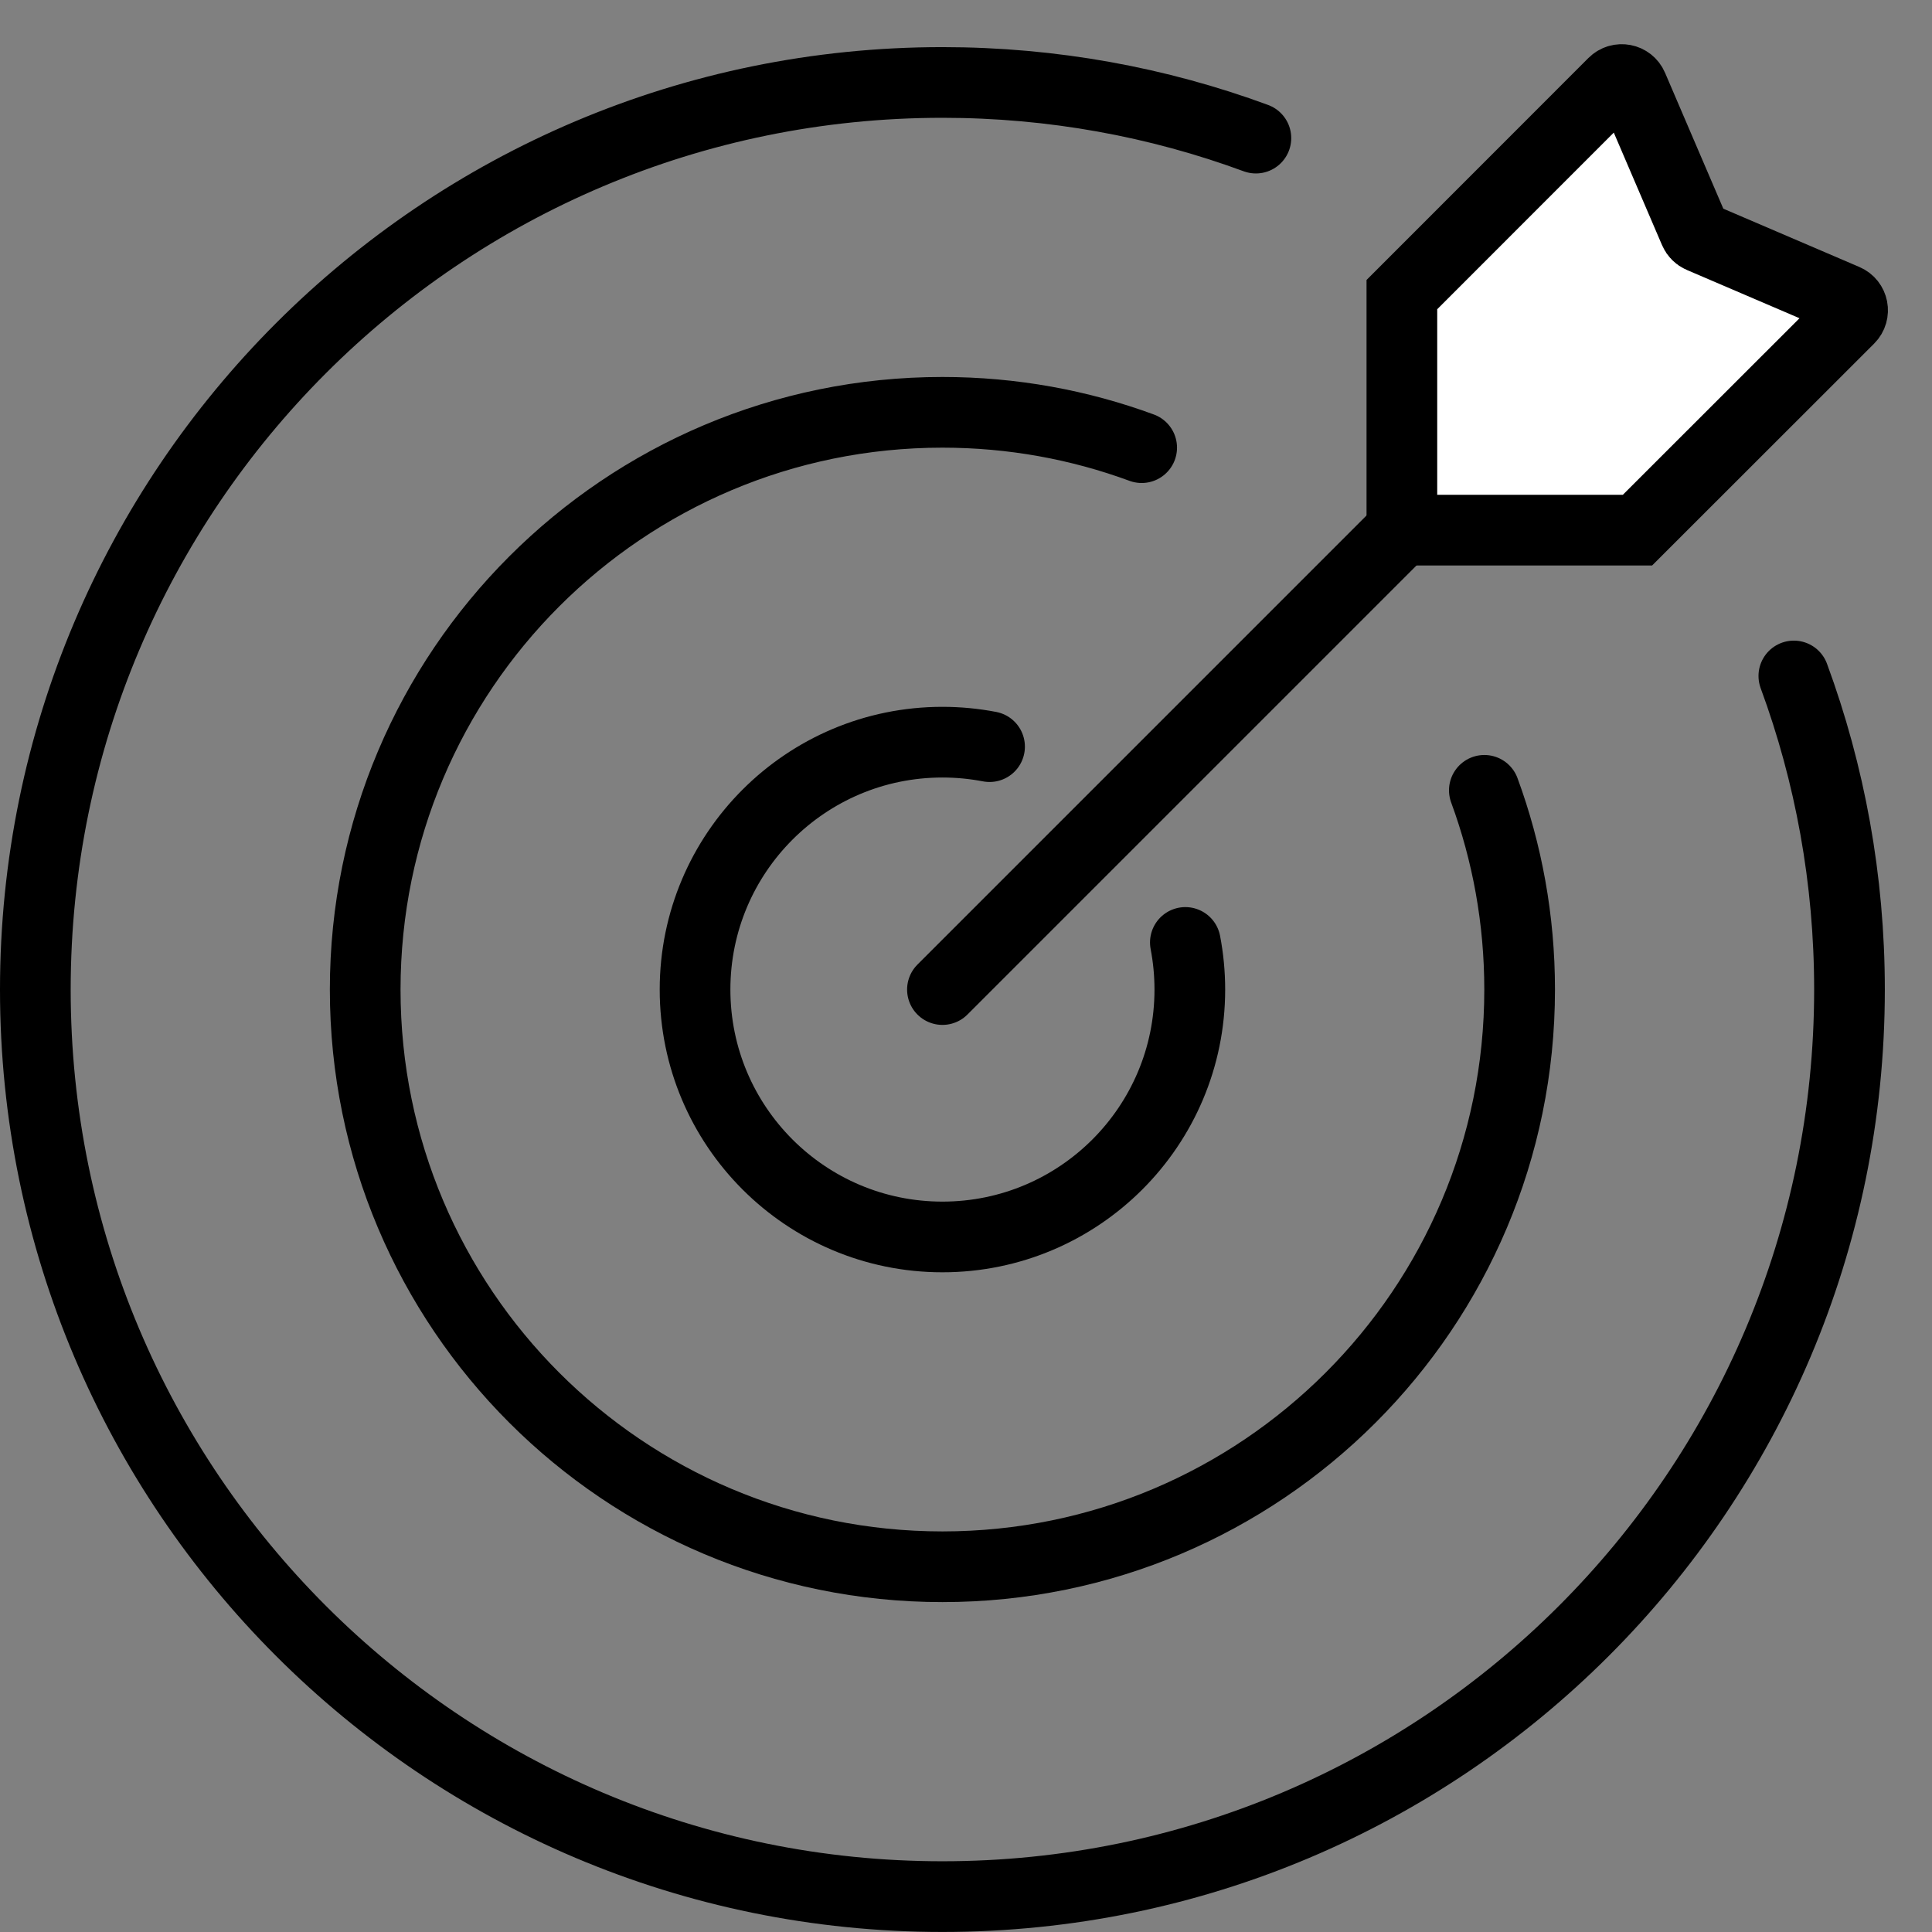 <svg width="41" height="41" viewBox="0 0 41 41" fill="none" xmlns="http://www.w3.org/2000/svg">
<rect x="0" y="0" width="41" height="41" fill="#808080" stroke="none"/>
<path d="M25.155 20C25.217 20.324 25.25 20.658 25.25 21C25.25 23.899 22.899 26.25 20 26.25C17.101 26.25 14.75 23.899 14.75 21C14.75 18.101 17.101 15.75 20 15.75C20.342 15.75 20.676 15.783 21 15.845" stroke="black" stroke-width="1.5" stroke-linecap="round"/>
<path d="M24.228 9.5C22.91 9.015 21.486 8.75 20 8.75C13.234 8.75 7.75 14.235 7.75 21C7.75 27.765 13.234 33.249 20 33.249C26.765 33.249 32.249 27.765 32.249 21C32.249 19.514 31.985 18.09 31.5 16.772" stroke="black" stroke-width="1.5" stroke-linecap="round"/>
<path d="M26.652 2.931C24.579 2.167 22.338 1.75 20 1.75C9.368 1.75 0.75 10.369 0.75 21C0.75 31.631 9.368 40.249 20 40.249C30.631 40.249 39.249 31.631 39.249 21C39.249 18.661 38.832 16.419 38.068 14.345" stroke="black" stroke-width="1.5" stroke-linecap="round"/>
<path d="M20 21L31.552 9.448" stroke="black" stroke-width="1.5" stroke-linecap="round"/>
<path d="M35.961 4.908L34.645 1.839C34.576 1.677 34.364 1.636 34.239 1.761L29.75 6.252V11.25H34.75L39.242 6.761C39.367 6.636 39.326 6.424 39.163 6.355L36.092 5.039C36.033 5.014 35.986 4.967 35.961 4.908Z" fill="white" stroke="black" stroke-width="1.5" stroke-linecap="round"/>
</svg>
